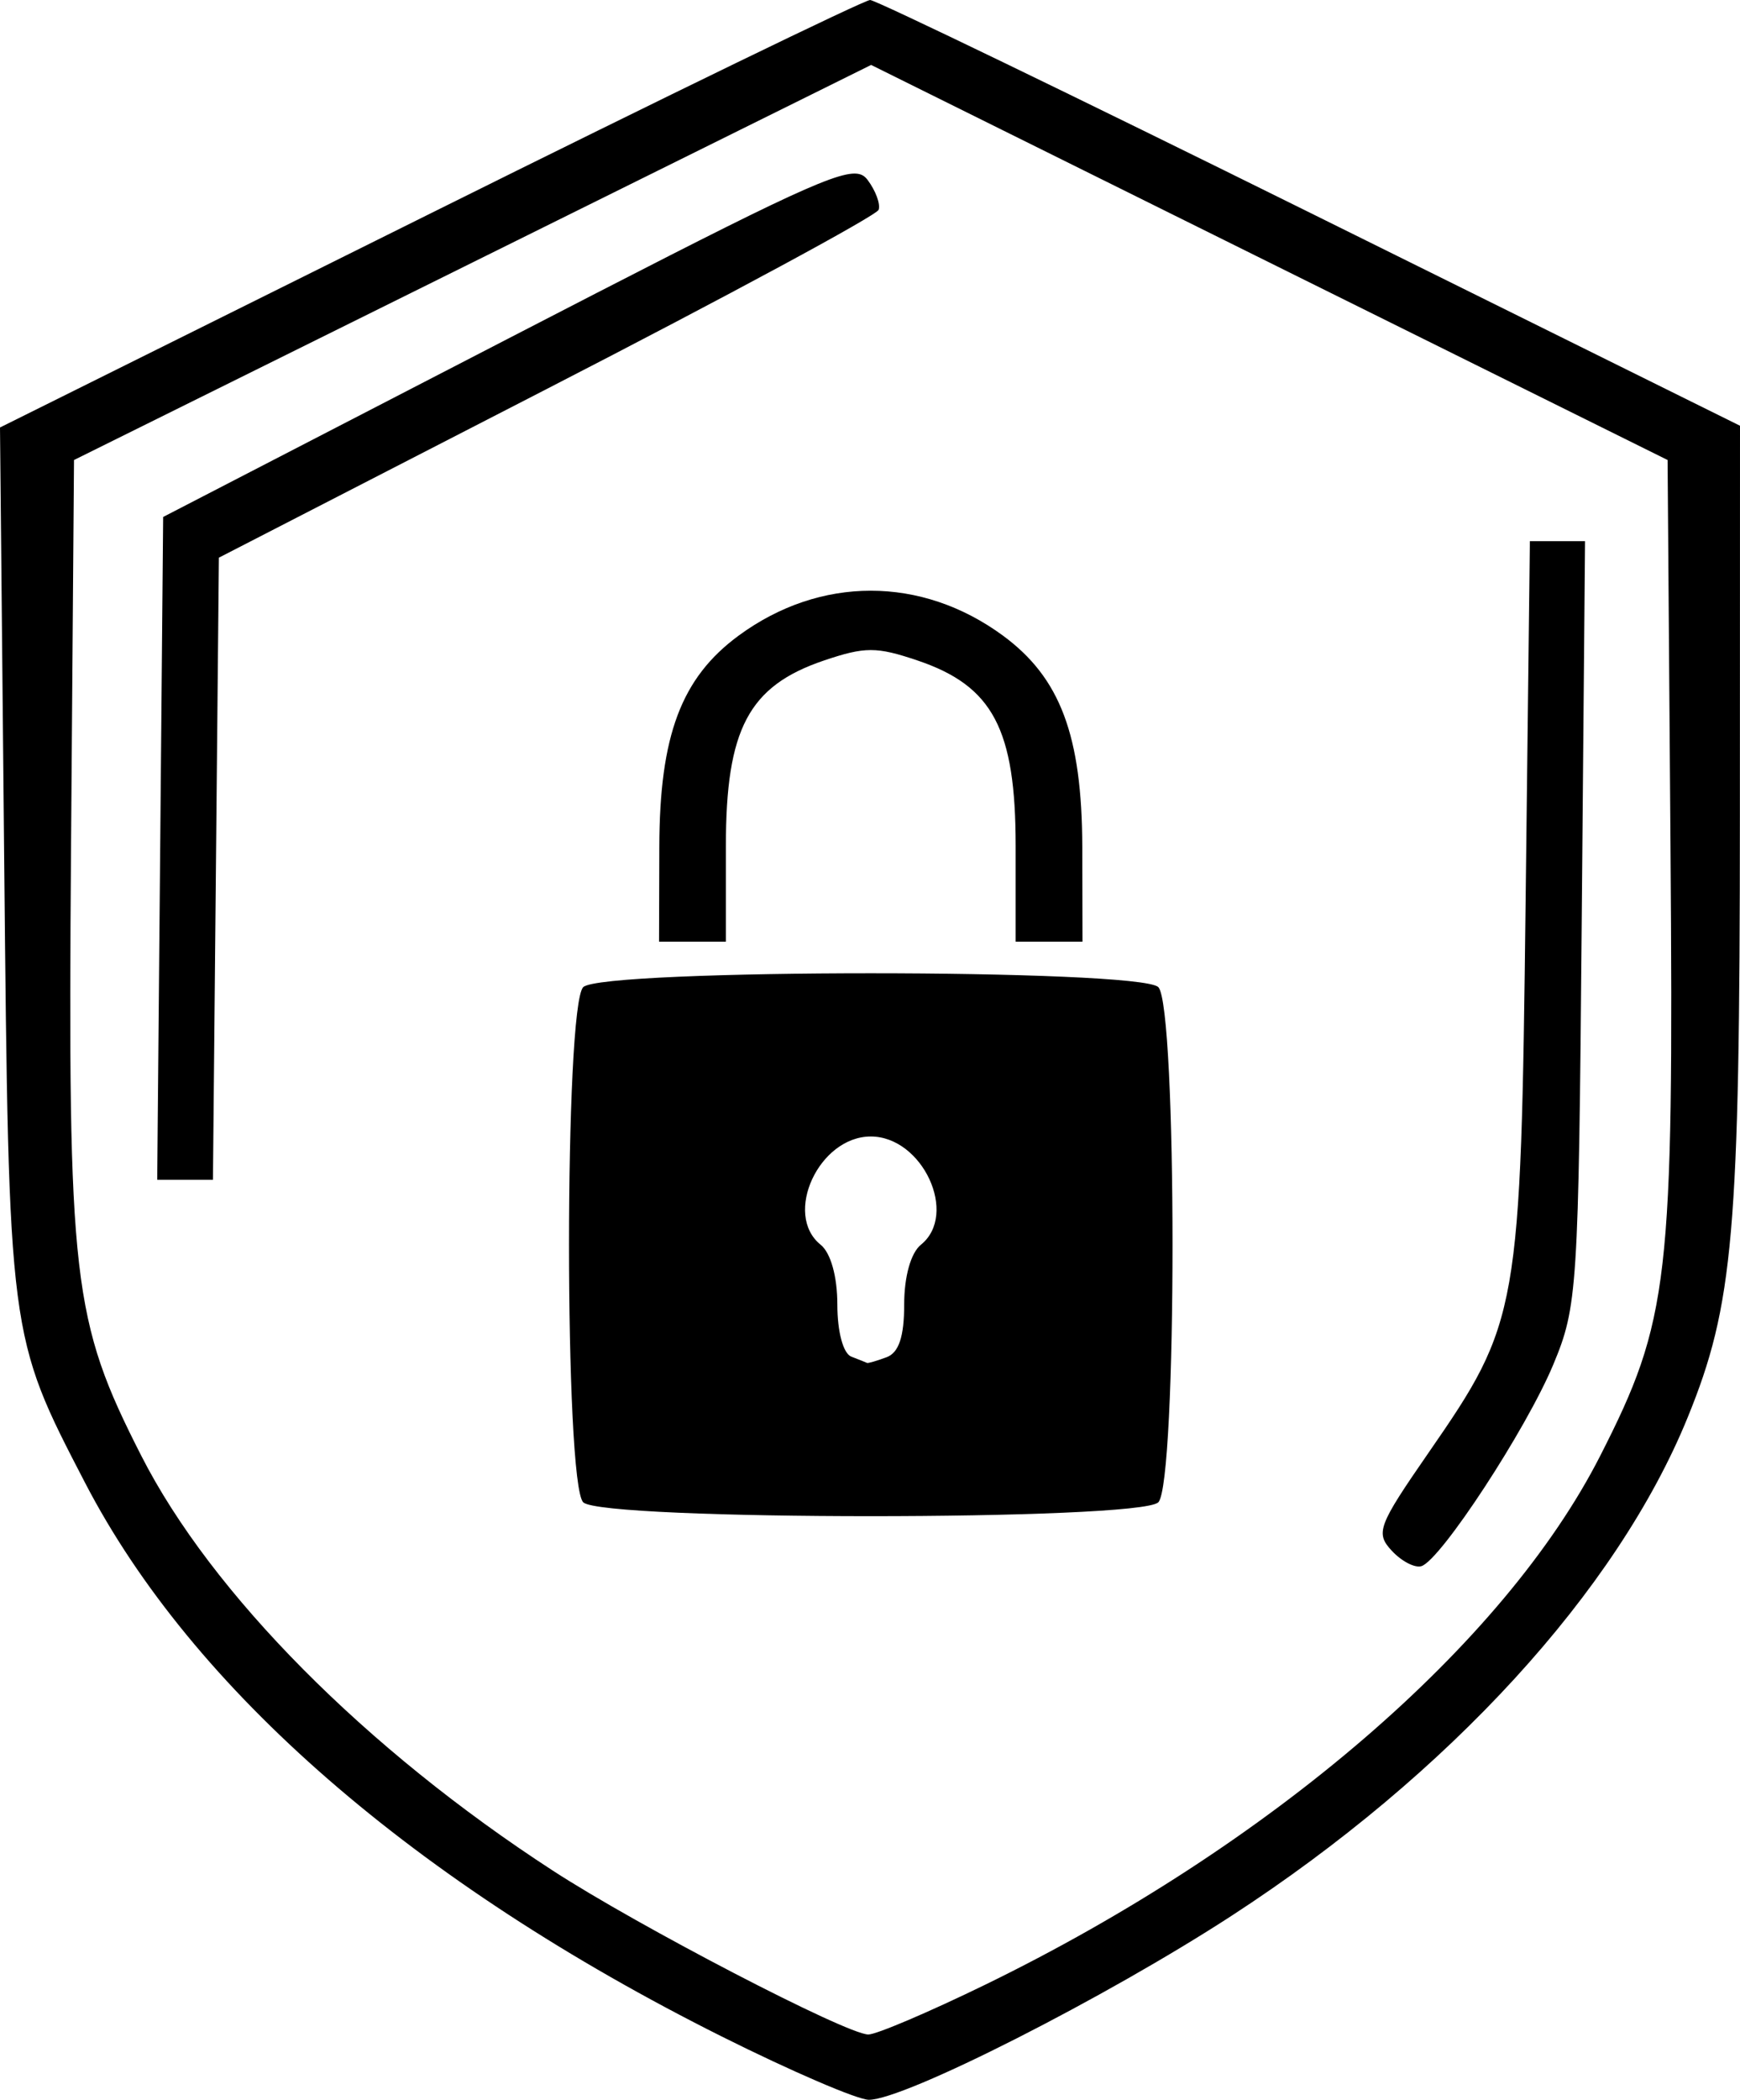 <svg width="34" height="41" viewBox="0 0 34 41" fill="none" xmlns="http://www.w3.org/2000/svg">
<path d="M17.002 0C16.89 0 13.019 1.878 8.399 4.174L0 8.347L0.082 16.801C0.173 26.119 0.166 26.069 1.663 28.954C3.757 32.988 8.1 36.762 14.105 39.765C15.464 40.444 16.757 41 16.978 41C17.675 41 21.6 39.01 24.07 37.404C28.312 34.647 31.596 31.062 32.976 27.68C33.874 25.482 33.996 24.072 33.998 15.938L34 8.313L25.602 4.156C20.983 1.87 17.113 0 17.002 0H17.002ZM17.022 1.268L24.803 5.125L32.585 8.982L32.642 16.546C32.706 25.016 32.618 25.777 31.269 28.425C29.391 32.112 24.821 36.04 19.251 38.753C18.146 39.291 17.117 39.729 16.965 39.725C16.526 39.715 12.473 37.61 10.805 36.527C7.15 34.157 4.132 31.116 2.761 28.425C1.412 25.777 1.324 25.016 1.388 16.546L1.446 8.982L9.233 5.125L17.022 1.268ZM16.742 3.391C16.296 3.347 15.01 3.989 9.927 6.613L3.188 10.094L3.13 16.565L3.072 23.036H3.617H4.161L4.219 16.962L4.277 10.889L10.688 7.593C14.214 5.781 17.131 4.207 17.169 4.096C17.207 3.984 17.11 3.722 16.953 3.513C16.903 3.447 16.845 3.401 16.742 3.391V3.391ZM29.894 10.567L29.811 17.594C29.716 25.625 29.683 25.81 27.914 28.366C26.925 29.795 26.873 29.932 27.196 30.28C27.388 30.486 27.648 30.621 27.776 30.58C28.156 30.457 29.825 27.907 30.352 26.643C30.824 25.512 30.845 25.18 30.907 18.017L30.972 10.567H30.433L29.894 10.567ZM17.015 11.534C16.122 11.534 15.229 11.826 14.433 12.411C13.312 13.235 12.888 14.362 12.883 16.537L12.878 18.387H13.531H14.184V16.516C14.184 14.235 14.629 13.395 16.097 12.898C16.905 12.625 17.126 12.625 17.933 12.898C19.401 13.395 19.846 14.235 19.846 16.516V18.387H20.499H21.152L21.148 16.537C21.142 14.362 20.719 13.235 19.598 12.411C18.801 11.826 17.908 11.534 17.015 11.534H17.015ZM17.015 19.004C14.299 19.004 11.583 19.094 11.397 19.274C11.026 19.634 11.026 28.974 11.397 29.334C11.768 29.695 22.262 29.695 22.633 29.334C23.004 28.974 23.004 19.634 22.633 19.274C22.448 19.094 19.731 19.004 17.015 19.004ZM17.015 22.191C18.027 22.191 18.732 23.711 17.995 24.304C17.798 24.463 17.668 24.925 17.668 25.47C17.668 26.098 17.564 26.412 17.324 26.501C17.134 26.572 16.963 26.621 16.943 26.612C16.923 26.602 16.784 26.547 16.634 26.489C16.476 26.427 16.362 26.003 16.362 25.474C16.362 24.926 16.233 24.463 16.035 24.304C15.299 23.711 16.004 22.191 17.015 22.191L17.015 22.191Z" fill="black"/>
</svg>
